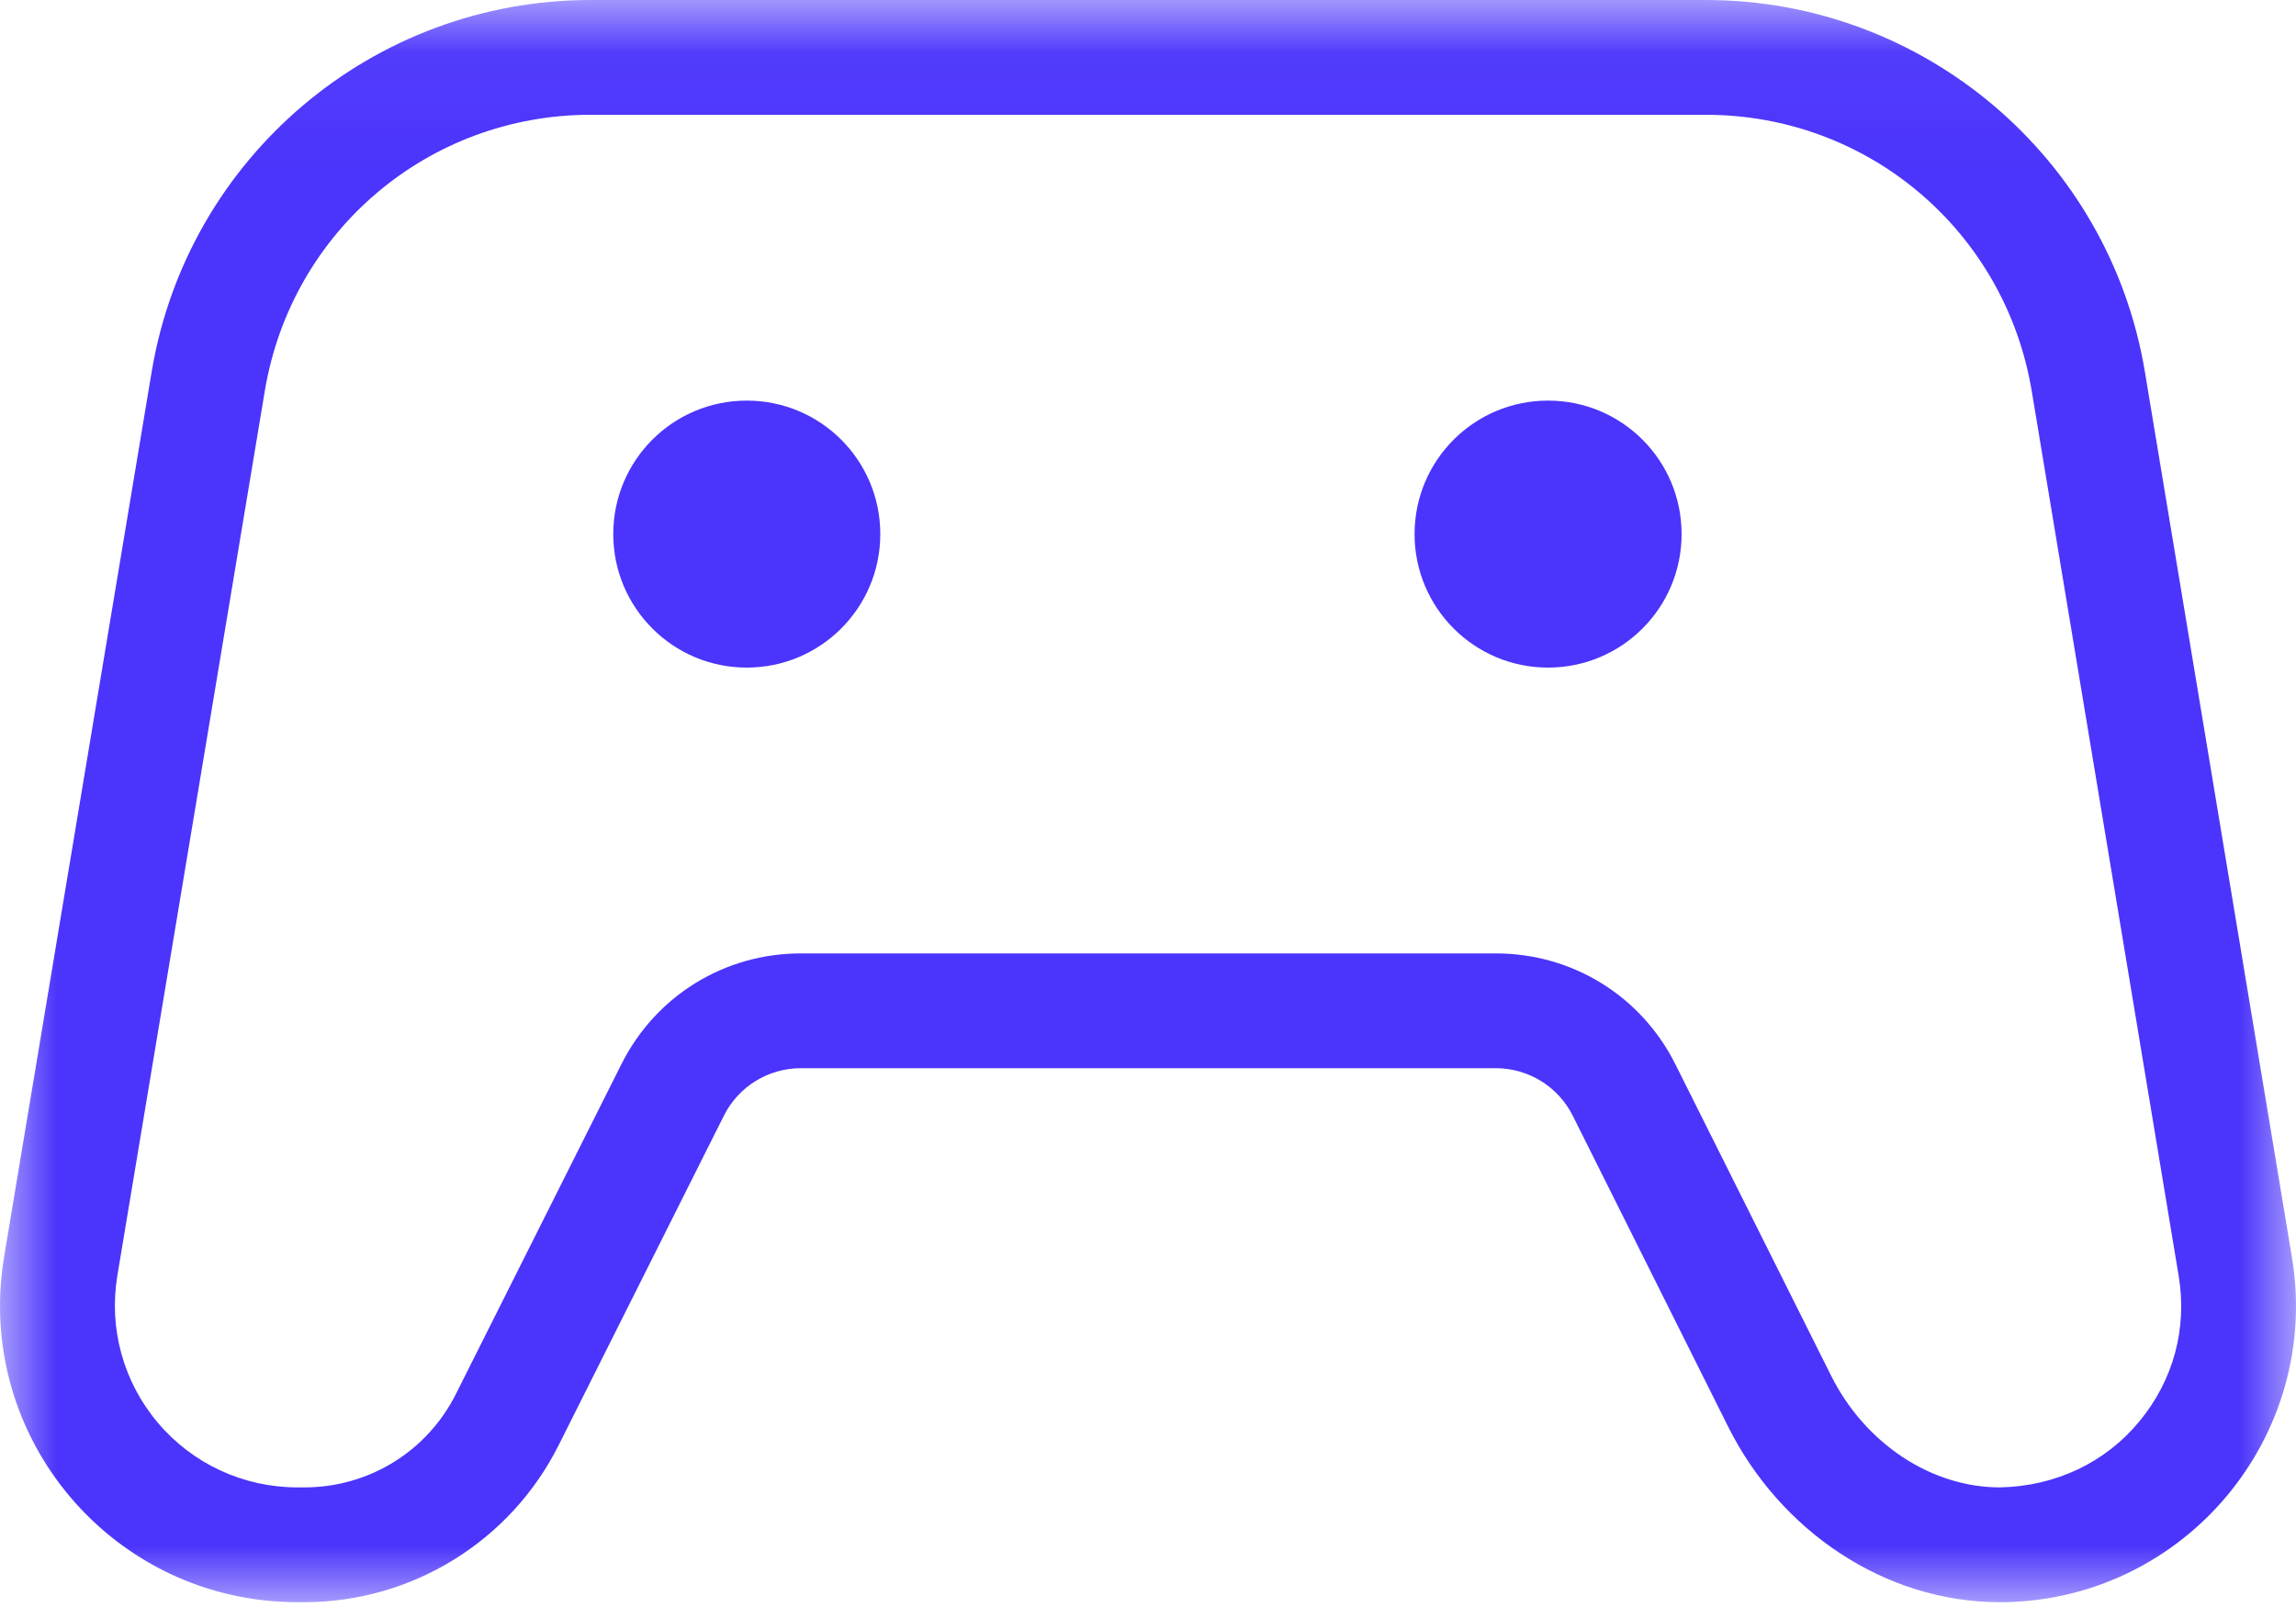 <svg xmlns="http://www.w3.org/2000/svg" xmlns:xlink="http://www.w3.org/1999/xlink" width="20" height="14" viewBox="0 0 20 14">
    <defs>
        <path id="j1c5a1by6a" d="M0 0.042L20 0.042 20 14 0 14z"/>
    </defs>
    <g fill="none" fill-rule="evenodd">
        <g>
            <g>
                <g transform="translate(-408 -190) translate(408 189) translate(0 .958)">
                    <mask id="aursquvqeb" fill="#fff">
                        <use xlink:href="#j1c5a1by6a"/>
                    </mask>
                    <path fill="#4B34FB" d="M14.859.042H5.145c-1.895 0-3.513 1.37-3.824 3.24L.036 10.99C-.227 12.566.988 14 2.592 14h.059c.937 0 1.795-.53 2.215-1.367l1.44-2.872c.127-.254.387-.413.67-.413h6.054c.283 0 .543.16.67.414l1.355 2.712c.452.902 1.36 1.526 2.366 1.526h.05c1.57-.034 2.752-1.451 2.493-3.007l-1.28-7.71c-.31-1.87-1.93-3.241-3.825-3.241m0 1c1.413 0 2.606 1.012 2.839 2.406l1.28 7.709c.076.46-.046.91-.344 1.27-.293.354-.724.563-1.213.573-.598 0-1.175-.382-1.471-.974l-1.356-2.712c-.298-.596-.898-.966-1.564-.966H6.976c-.666 0-1.264.369-1.563.965l-1.441 2.872c-.252.503-.76.815-1.321.815h-.06c-.47 0-.913-.205-1.215-.562-.301-.355-.43-.823-.354-1.282l1.285-7.71c.233-1.393 1.426-2.404 2.838-2.404h9.714" mask="url(#aursquvqeb)"/>
                </g>
                <path fill="#4B34FB" d="M6.505 6.816c-.643 0-1.163-.521-1.163-1.163 0-.643.52-1.163 1.163-1.163s1.163.52 1.163 1.163c0 .642-.52 1.163-1.163 1.163M13.485 6.816c-.643 0-1.163-.521-1.163-1.163 0-.643.52-1.163 1.163-1.163s1.163.52 1.163 1.163c0 .642-.52 1.163-1.163 1.163" transform="translate(-408 -190) translate(408 189)"/>
            </g>
        </g>
    </g>
</svg>
